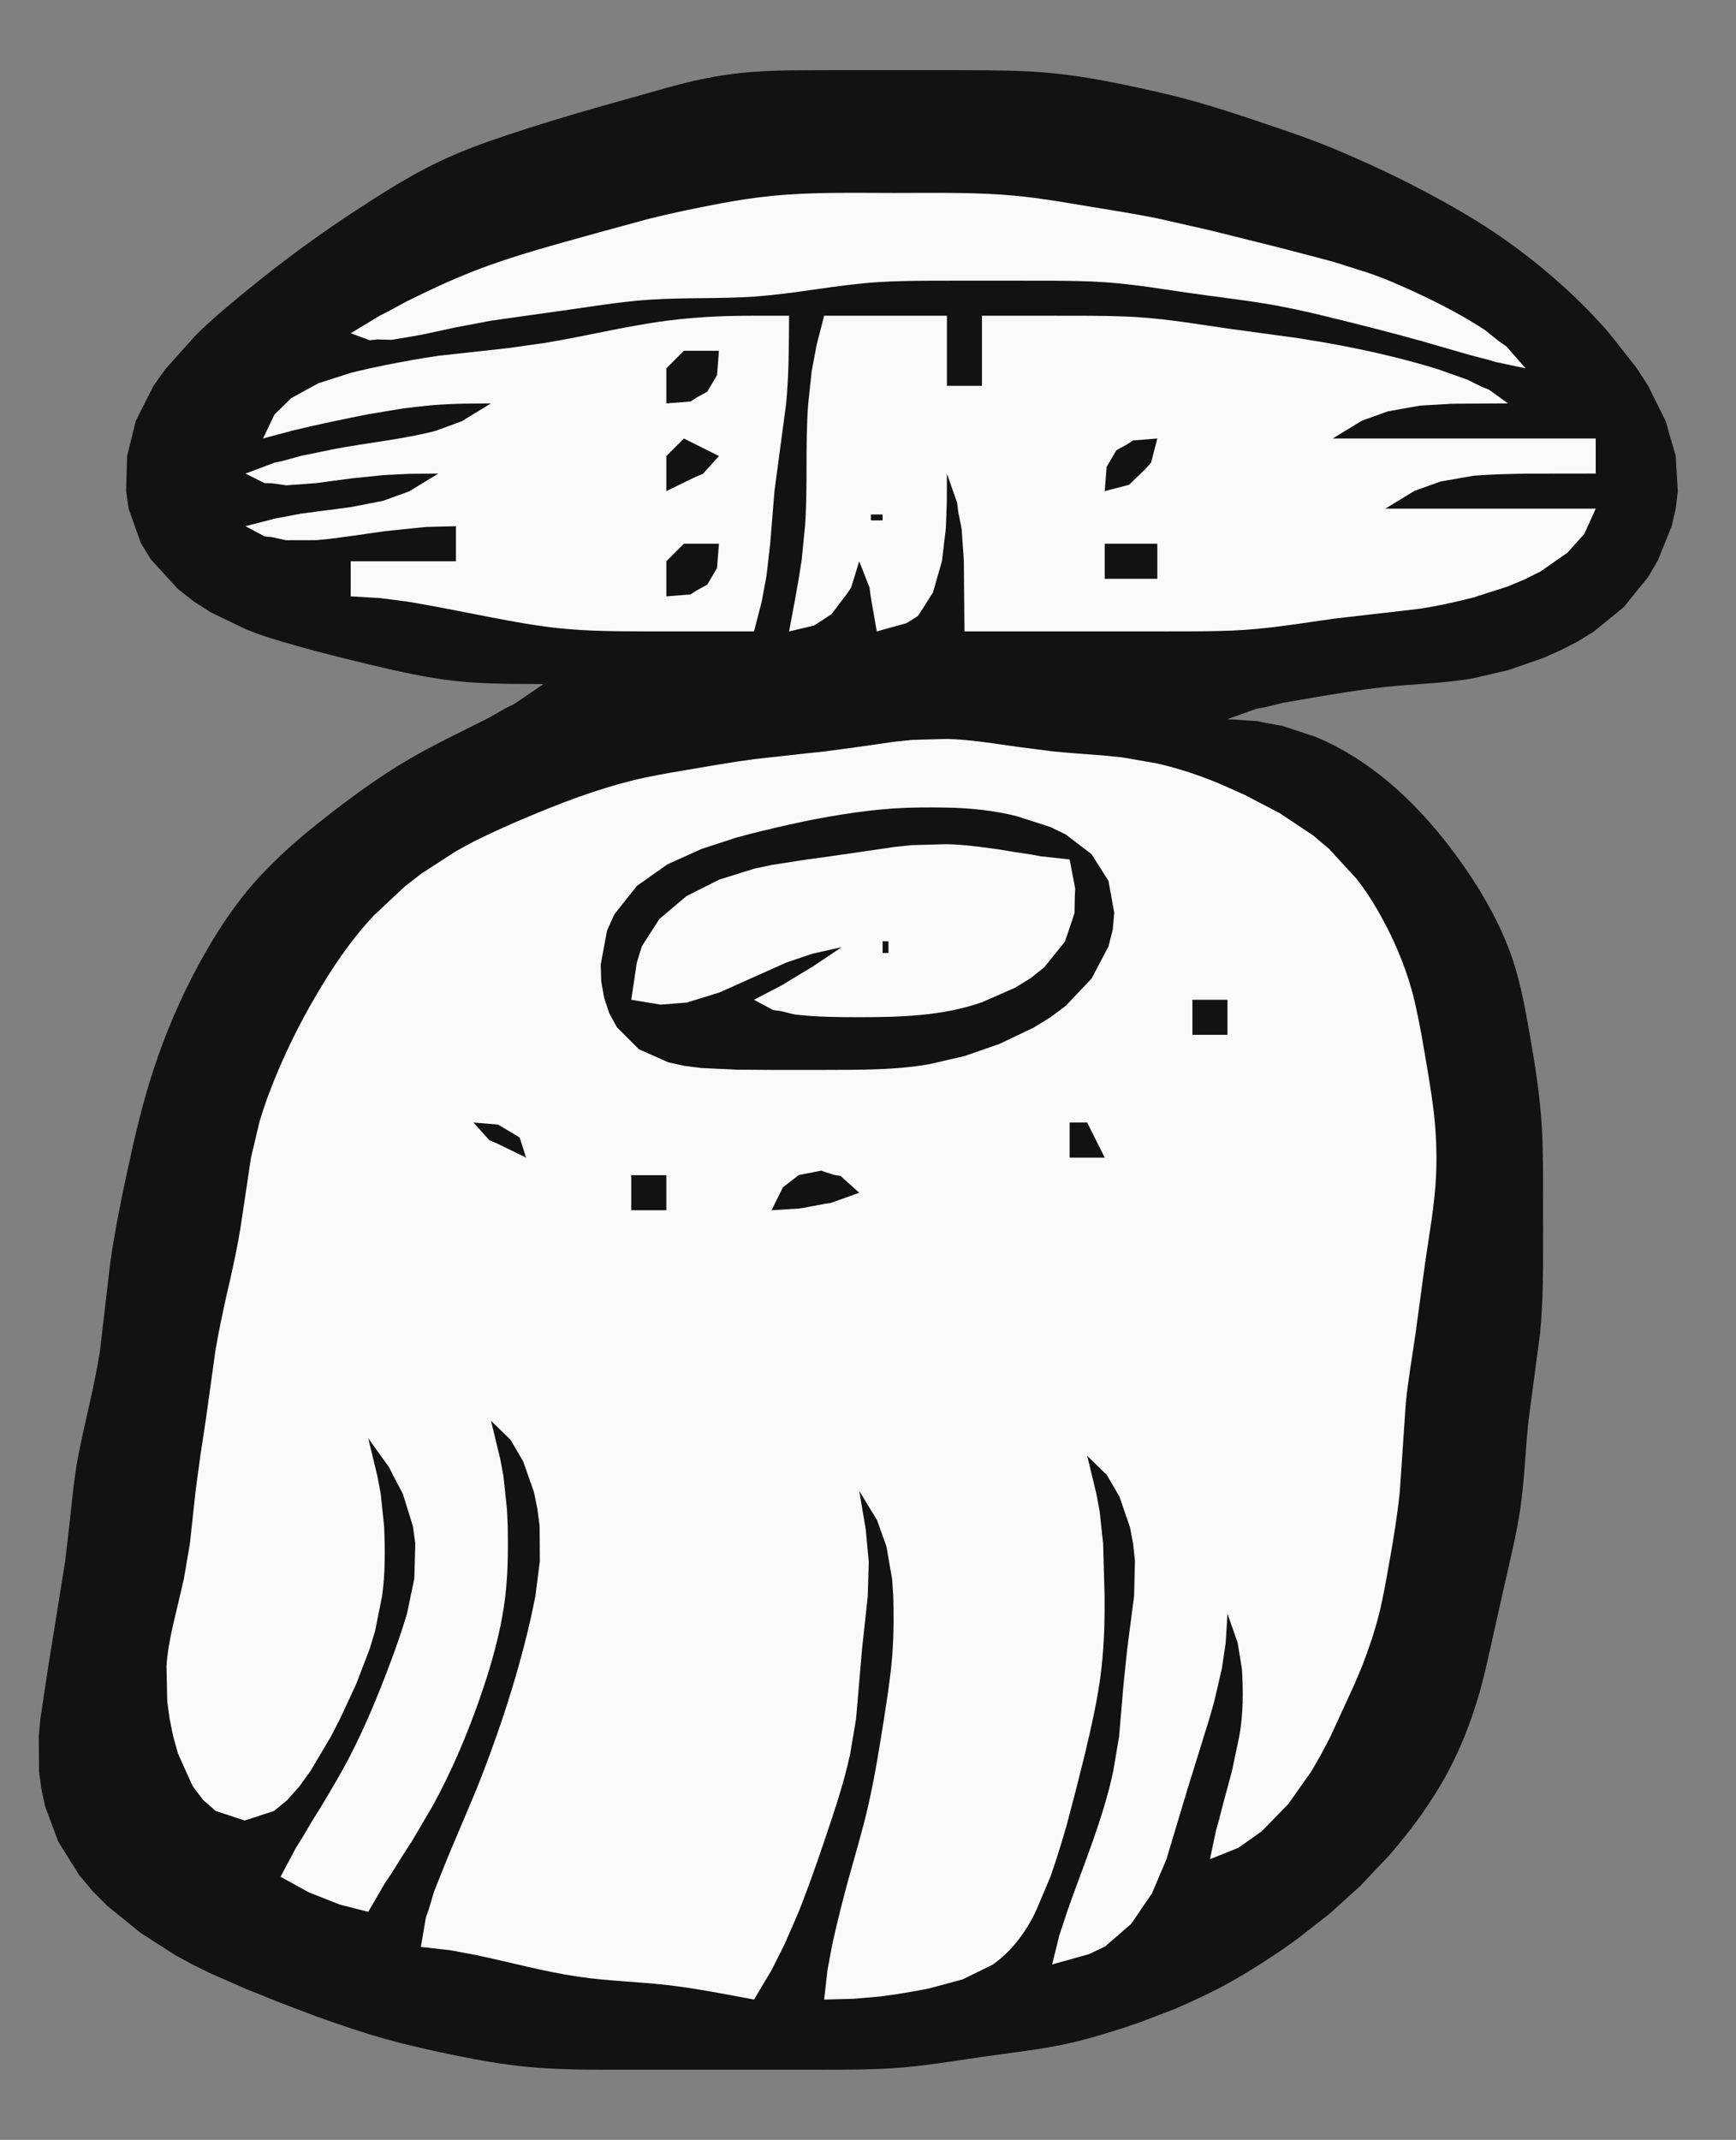 <?xml version="1.0" encoding="UTF-8" standalone="no"?>
<svg
   width="99"
   height="122"
   version="1.1"
   id="svg8"
   sodipodi:docname="tzib-glyphs.svg"
   inkscape:version="1.4 (e7c3feb100, 2024-10-09)"
   xmlns:inkscape="http://www.inkscape.org/namespaces/inkscape"
   xmlns:sodipodi="http://sodipodi.sourceforge.net/DTD/sodipodi-0.dtd"
   xmlns="http://www.w3.org/2000/svg"
   xmlns:svg="http://www.w3.org/2000/svg">
  <rect width="100%" height="100%" fill="#808080" stroke="none"/>
  <defs
     id="defs8" />
  <sodipodi:namedview
     id="namedview8"
     pagecolor="#ffffff"
     bordercolor="#666666"
     borderopacity="1.0"
     inkscape:showpageshadow="2"
     inkscape:pageopacity="0.0"
     inkscape:pagecheckerboard="0"
     inkscape:deskcolor="#d1d1d1"
     inkscape:zoom="2.7540984"
     inkscape:cx="49.925595"
     inkscape:cy="61"
     inkscape:window-width="1430"
     inkscape:window-height="1886"
     inkscape:window-x="0"
     inkscape:window-y="0"
     inkscape:window-maximized="0"
     inkscape:current-layer="svg8" />
  <path
     style="fill:#121212; stroke:none;"
     d="M31 39L29.329 40.131L28.841 40.375L27.84 40.944C26.215 41.769 24.562 42.533 23 43.478C21.256 44.532 19.632 45.746 18.04 47.015C16.793 48.009 15.588 49.095 14.529 50.289C13.261 51.721 12.235 53.327 11.324 55.004C10.284 56.918 9.428 58.931 8.749 61C8.105 62.963 7.64 64.981 7.211 67C6.858 68.657 6.524 70.322 6.285 72L5.704 77C5.392 79.021 4.852 80.994 4.463 83C4.206 84.323 4.103 85.663 3.95 87L3.718 89L2.754 95L2.301 98L2.21 99L2.228 101L2.359 102L2.576 102.999L3.318 104.985L4.514 106.907L5.279 107.815L6.133 108.671L8.019 110.2L10.001 111.471L11 112.015L12 112.507L14 113.384L16 114.188L18 114.946C19.319 115.424 20.648 115.875 22 116.254C23.321 116.624 24.658 116.914 26 117.192C27.321 117.466 28.658 117.695 30 117.829C31.993 118.029 34 117.997 36 118L43 118L47 117.999C48.333 117.995 49.669 118.002 51 117.91C52.681 117.795 54.334 117.511 56 117.271C57.669 117.03 59.352 116.857 61 116.486C62.017 116.257 63.007 115.952 64 115.64L65 115.3L67 114.535C68.02 114.09 69.023 113.632 70 113.096C71.029 112.531 72.008 111.899 72.985 111.25L73.961 110.56L75.829 109.1L77.56 107.535L79.181 105.826C80.483 104.341 81.654 102.743 82.586 100.999C83.267 99.726 83.799 98.377 84.225 97C84.632 95.686 84.906 94.34 85.207 93L85.88 90C86.185 88.672 86.502 87.349 86.701 86C86.945 84.341 86.987 82.665 87.166 81L87.83 76C88.02 74.006 87.998 72.001 88 70L87.996 67C87.987 66 87.979 64.998 87.91 64C87.795 62.32 87.533 60.657 87.242 59C86.944 57.303 86.641 55.611 86.009 54C85.312 52.223 84.325 50.55 83.211 49.004C81.093 46.065 78.41 43.425 75.025 42.009L73.16 41.395L72.159 41.211L71.671 41.114L70 41L71.671 40.4L72.159 40.319L73.16 40.071L75.025 39.748C76.346 39.526 77.668 39.311 79 39.166C80.664 38.984 82.349 38.97 84 38.672L86 38.211L87.996 37.517L88.985 37.08L89.957 36.583L90.895 36.005L92.606 34.606L93.991 32.895L94.542 31.957L95.332 29.996L95.562 28.999L95.681 28L95.562 26L94.987 24L93.991 22L93.347 21.001L91.786 19.015C90.085 17.048 88.11 15.303 86 13.789C84.417 12.653 82.723 11.688 81 10.785C79.368 9.929 77.7 9.162 76 8.453C74.693 7.907 73.341 7.457 72 7.004C70.676 6.557 69.347 6.12 68 5.745C66.679 5.378 65.342 5.086 64 4.808C62.679 4.534 61.342 4.305 60 4.171C58.338 4.004 56.668 4.011 55 4.001L51 4L47 4.001C45.667 4.009 44.33 3.993 43 4.093C41.987 4.17 40.995 4.311 40 4.515C38.988 4.722 37.994 5.017 37 5.295L34 6.141C32.323 6.621 30.656 7.125 29 7.674C27.643 8.125 26.291 8.615 25 9.235C23.609 9.902 22.297 10.706 21 11.539C19.638 12.412 18.301 13.325 17 14.286C15.982 15.038 14.982 15.817 14.004 16.619C13.012 17.432 12.011 18.256 11.109 19.171L9.434 21.039L8.742 22.015L7.743 24.001L7.248 26L7.192 27.999L7.333 28.996L8.029 30.956L8.603 31.892L10.148 33.581L11.059 34.297L12.019 34.911L14.001 35.867C14.969 36.273 15.991 36.559 17 36.844C18.324 37.218 19.662 37.549 21 37.87C22.646 38.264 24.29 38.64 25.975 38.826C27.645 39.011 29.323 38.986 31 39z"
     id="path2" />
  <path
     style="fill:#fafafa; stroke:none;"
     d="M20 19L21.086 19.398L21.517 19.352L22.321 19.375L23.138 19.242L24.059 19.082L26.005 18.661L28 18.285L30 18.001L33 17.579C34.332 17.382 35.656 17.182 37 17.09C38.997 16.952 41.003 17.048 43 16.91C45.347 16.749 47.653 16.25 50 16.09C50.998 16.021 52 16.013 53 16.004L56 16L60 16.004C61 16.013 62.002 16.021 63 16.09C64.681 16.205 66.334 16.491 68 16.729C69.667 16.967 71.344 17.148 73 17.46C74.007 17.65 75.005 17.887 76 18.13C77.671 18.54 79.338 18.963 80.995 19.424L83.84 20.245L84.841 20.505L85.329 20.647L87 21L85.914 19.755L85.483 19.457L84.679 18.812C83.504 18.047 82.263 17.391 80.995 16.795C80.02 16.336 79.023 15.893 78 15.547L76 14.913L73 14.127L69 13.13L66 12.449C64.673 12.183 63.335 11.975 62 11.754C60.671 11.533 59.341 11.3 58 11.17C55.676 10.945 53.331 11 51 11C48.67 11 46.322 10.938 44 11.171C42.994 11.271 41.993 11.427 41 11.616C39.66 11.871 38.324 12.145 37 12.475L34 13.294C31.65 13.953 29.277 14.572 27.002 15.463C25.693 15.976 24.418 16.572 23.16 17.2L22.159 17.745L21.671 17.99L20 19M15 25L16.671 24.552C18.109 24.204 19.553 23.903 21.003 23.616L22.975 23.289L23.955 23.171C24.741 23.076 25.538 23.04 26.329 23.015L28 23L26.329 24.018L24.84 24.565C22.931 25.061 20.958 25.235 19.025 25.609L17.16 25.991L16.159 26.269L15.671 26.373L14 27L15.086 27.543L15.517 27.553L16.321 27.67L18.057 27.542L19.98 27.282L21.84 27.09L23.329 27.015L25 27L23.329 28.017L21.84 28.554L19.98 28.916L17.16 29.285L15.671 29.568L14 30L15.086 30.581L15.517 30.627L16.321 30.8L18.059 30.796C19.366 30.68 20.655 30.459 21.955 30.285L23.841 30.089L24.329 30.042L26 30L26 32L20 32L20 34L21.671 34.098L23.16 34.29C24.782 34.551 26.388 34.886 28 35.196C29.326 35.451 30.655 35.695 32 35.83C33.66 35.995 35.329 35.991 36.995 35.999L43 36L43.432 34.329L43.711 32.84L43.924 30.975L44.166 28L44.83 23.025C44.994 21.351 44.986 19.68 45 18C43.653 18.004 42.302 17.982 40.955 18.039C39.964 18.081 38.982 18.161 37.998 18.289C35.646 18.597 33.341 19.186 31 19.562L29 19.844L25 20.285C23.994 20.429 22.998 20.615 22.001 20.809L21.005 21.019L20.019 21.253L18.149 21.854L16.61 22.698L15.654 23.63L15 25M47 18L46.568 19.671L46.478 20.159L46.289 21.16L46.09 23.025C45.913 25.344 46.072 27.675 45.91 29.995L45.714 31.955C45.512 33.311 45.25 34.653 45 36L46.427 35.662L47.418 35.015L48.305 33.844L48.533 33.512L49 32L49.585 33.494L49.653 34L50 36L51.699 35.528L52.356 35.111L53.204 33.782L53.718 31.986L53.94 30.111L53.995 28.602L54 27L54.585 28.671L54.642 29.157L54.84 30.156L54.966 31.98L55 36L65 36L68 35.996C69 35.987 70.002 35.979 71 35.91C72.679 35.795 74.335 35.518 76 35.282L78 35.05L81 34.703C82.014 34.544 83.005 34.323 83.999 34.072L85.981 33.438L86.941 33.035L87.851 32.583L89.39 31.508L90.346 30.442L91 29L79 29L80.671 27.983L82.16 27.45L84.023 27.124C85.002 27.043 85.974 27.026 86.955 27.005L91 27L91 25L76 25L77.671 23.983L79.159 23.45L81 23.124L82.841 23.018L86 23L84.914 22.217L84.483 22.043L83.679 21.646L81.941 21.03C80.967 20.736 79.99 20.47 78.999 20.236C77.349 19.846 75.676 19.534 74 19.275L70 18.729C68.335 18.487 66.681 18.205 65 18.09C63.678 17.999 62.349 18.004 61.025 18.001L56 18L56 22L54 22L54 18L47 18z"
     id="path3" />
  <path
     style="fill:#121212; stroke:none;"
     d="M39 20L38 21L38 23L39.389 22.889L39.722 22.667L40.333 22.333L40.889 21.389L41 20L39 20M39 25L38 26L38 28L39.653 27.194L40.091 27.011L41 26L39 25M63 28L64.389 27.639L65.333 26.722L65.639 26.389L66 25L64.611 25.111L64.278 25.333L63.667 25.667L63.111 26.611L63 28M49.667 29.333L49.667 29.667L50.333 29.667L50.333 29.333L49.667 29.333M39 31L38 32L38 34L39.389 33.889L39.722 33.667L40.333 33.333L40.889 32.389L41 31L39 31M63 31L63 33L66 33L66 31L63 31z"
     id="path4" />
  <path
     style="fill:#fafafa; stroke:none;"
     d="M21 82L22.2 83.671L22.438 84.159L22.971 85.16L23.55 87.025L23.683 88.005L23.627 90L23.211 92C22.906 93.016 22.56 94.008 22.184 95C21.543 96.695 20.845 98.384 20.019 99.999C19.502 101.01 18.922 101.981 18.339 102.955L17.788 103.84L17.198 104.841L16.887 105.329L16 107L17.625 107.897L18 108.041L19.375 108.585L21 109L21.972 107.329L22.306 106.841L22.93 105.84L23.5 104.955L24.655 102.995C25.708 101.076 26.573 99.063 27.301 97C27.989 95.049 28.569 93.06 28.816 91C28.974 89.673 28.977 88.338 28.956 87.005L28.909 86.025L28.711 84.16L28.522 83.159L28 81L29.115 82.086L29.836 83.321L30.448 85.059L30.646 86.019L30.773 87.005L30.786 89L30.532 91C30.334 92.009 30.105 93.005 29.844 94C29.132 96.721 28.218 99.388 27.178 102L25.5 105.975L24.755 107.84L24.458 108.841L24.285 109.329L24 111L25.671 111.187L27.16 111.465C29.107 111.879 31.029 112.41 33 112.701C34.651 112.944 36.319 112.98 37.975 113.165C39.666 113.354 41.329 113.69 43 114L43.998 112.329L44.747 110.84L45.557 108.975C46.073 107.663 46.546 106.336 46.996 105C47.55 103.356 48.119 101.699 48.482 100L48.819 98L49.162 94L49.486 91.005L49.544 89.045L49.366 87.159L49 85L50.017 86.671L50.55 88.16L50.875 90.025L50.942 91.005C50.969 92.006 50.973 93 50.91 94C50.825 95.345 50.619 96.67 50.41 98C50.147 99.672 49.878 101.35 49.5 103C49.192 104.346 48.79 105.667 48.424 106.998C48.075 108.272 47.749 109.55 47.465 110.84L47.187 112.329L47 114L48.671 113.958L50.16 113.829C51.111 113.709 52.05 113.555 52.989 113.366L54.895 112.852L56.606 112.012C57.7 111.244 58.515 110.143 59.081 108.941L59.906 106.995C60.251 106.004 60.559 105.01 60.845 104L61.37 102L61.87 100C62.259 98.344 62.645 96.695 62.826 95C62.968 93.676 63.005 92.331 62.992 91L62.91 88.025L62.711 86.16L62.522 85.159L62 83L63.115 84.086L63.836 85.321L64.437 87.059L64.621 88.019L64.723 89.005L64.674 91L64.284 94L64.075 96L63.819 99L63.482 101C62.903 103.695 61.825 106.25 60.907 108.84L60.414 110.329L60 112L62.104 111.41L63.027 110.971L64.512 109.682L65.698 107.941L66.521 105.995L67.72 102L68.961 98.005L69.24 97.025L69.674 95.16L69.898 93.671L70 92L70.584 93.671L70.825 95.16C70.903 96.443 70.901 97.731 70.672 99L70.255 100.975L69.751 102.84L69.494 103.841L69.353 104.329L69 106L70.629 105.346L71.972 104.39L73.468 102.851L74.789 100.981L75.355 99.995L75.876 98.999L77.254 96L77.674 95C78.056 94.014 78.391 93.026 78.65 92C78.899 91.01 79.06 90.003 79.242 89C79.482 87.676 79.695 86.339 79.831 85L80.169 80C80.303 78.659 80.537 77.333 80.729 76L81.271 72C81.508 70.337 81.822 68.682 81.896 67C81.94 65.997 81.915 65 81.826 64C81.737 62.993 81.569 61.997 81.409 61L81.065 59C80.868 57.992 80.685 56.983 80.376 56C80.053 54.968 79.648 53.969 79.16 53.004C78.648 51.991 78.066 50.998 77.362 50.105L75.787 48.39L74.895 47.638L72.985 46.363L70.999 45.328L70 44.88C68.722 44.303 67.366 43.845 66 43.529L64 43.181L63 43.079L61 42.925L60 42.834L58 42.576C56.669 42.39 55.347 42.162 54 42.129L52 42.184L51 42.289L49 42.576L47 42.845L46 42.95L43 43.282C41.662 43.464 40.331 43.697 39 43.924C37.996 44.095 36.989 44.266 36 44.514C33.943 45.029 31.951 45.794 30 46.616C28.984 47.044 27.988 47.495 27.001 47.985L26.004 48.529L24.04 49.8L23.093 50.532L21.329 52.185C19.967 53.628 18.869 55.289 17.88 57.001C17.134 58.29 16.464 59.63 15.88 61C15.461 61.98 15.084 62.976 14.788 64L14.314 66L13.714 70C13.555 71.008 13.334 72.003 13.116 73L12.884 74C12.669 74.999 12.452 75.992 12.286 77L11.729 81L11.424 83L11.155 85L10.83 88L10.488 90L10.258 91C9.956 92.326 9.577 93.634 9.495 95L9.537 97L9.674 97.999L9.877 98.995L10.152 99.98L10.988 101.833L11.585 102.623L12.299 103.248L13.954 103.793L15.625 103.248L16.388 102.623L17.084 101.833L17.728 100.937L18.876 98.995L19.39 97.999L20.319 96L21.084 94L21.387 93L21.789 91C21.975 89.68 21.96 88.352 21.906 87.025L21.711 85.16L21.522 84.159L21 82z"
     id="path5" />
  <path
     style="fill:#121212; stroke:none;"
     d="M48 46.439C46.997 46.597 45.99 46.792 45 47.015C43.993 47.241 42.996 47.479 42 47.75L40.005 48.402L38.059 49.279L36.318 50.51L35.032 52.133L34.619 53.054L34.257 54.989L34.287 55.957L34.453 56.891L34.747 57.772L35.18 58.566L36.434 59.821L38.109 60.566L39.044 60.772L40.015 60.891L42.001 60.985L44 60.999L47 60.999C49.001 60.99 51.022 61.019 53 60.671L55 60.211L56.996 59.517L58.956 58.583L59.891 58.005L60.772 57.351L62.254 55.786L63.214 53.961L63.458 53L63.543 52.04L63.214 50.224L62.254 48.703L60.772 47.572L59.891 47.148L57.985 46.533C56.694 46.209 55.329 46.068 54 46.044C52.998 46.026 52 46.026 51 46.09C49.993 46.155 48.997 46.282 48 46.439z"
     id="path6" />
  <path
     style="fill:#fafafa; stroke:none;"
     d="M36 57L37.671 57.277L39.16 57.161L41.023 56.585L44.84 54.879L46.329 54.373L48 54L46.375 55.09L45 55.92L44.625 56.152L43 57L44.086 57.585L44.517 57.642L45.321 57.84C46.541 57.982 47.778 57.994 49.005 57.993C51.348 57.992 53.749 57.927 55.985 57.146L57.89 56.312L58.768 55.772L59.552 55.147L60.731 53.684L61.276 52.066L61.295 51.119L61.314 50.656L61 49L59.329 48.817L58.841 48.724L57.84 48.575L56.955 48.426C55.971 48.29 54.993 48.154 53.998 48.129L52 48.184L51 48.289L49 48.58L47 48.87L46 49.004L44 49.315L43.001 49.529L41.019 50.148L39.148 51.088L37.603 52.394L36.604 53.947L36.315 54.885L36 57z"
     id="path7" />
  <path
     style="fill:#121212; stroke:none;"
     d="M50.333 53.667L50.333 54.333L50.667 54.333L50.667 53.667L50.333 53.667M68 57L68 59L70 59L70 57L68 57M27 64L27.909 65.011L28.347 65.194L30 66L29.639 64.861L29.333 64.667L28.389 64.111L27 64M61 64L61 66L63 66L62 64L61 64M44 69L45.625 68.897L47 68.641L47.375 68.585L49 68L47.934 67.043L47.542 66.979L46.828 66.743L45.552 66.993L44.65 67.69L44 69M36 67L36 69L38 69L38 67L36 67z"
     id="path8" />
</svg>
